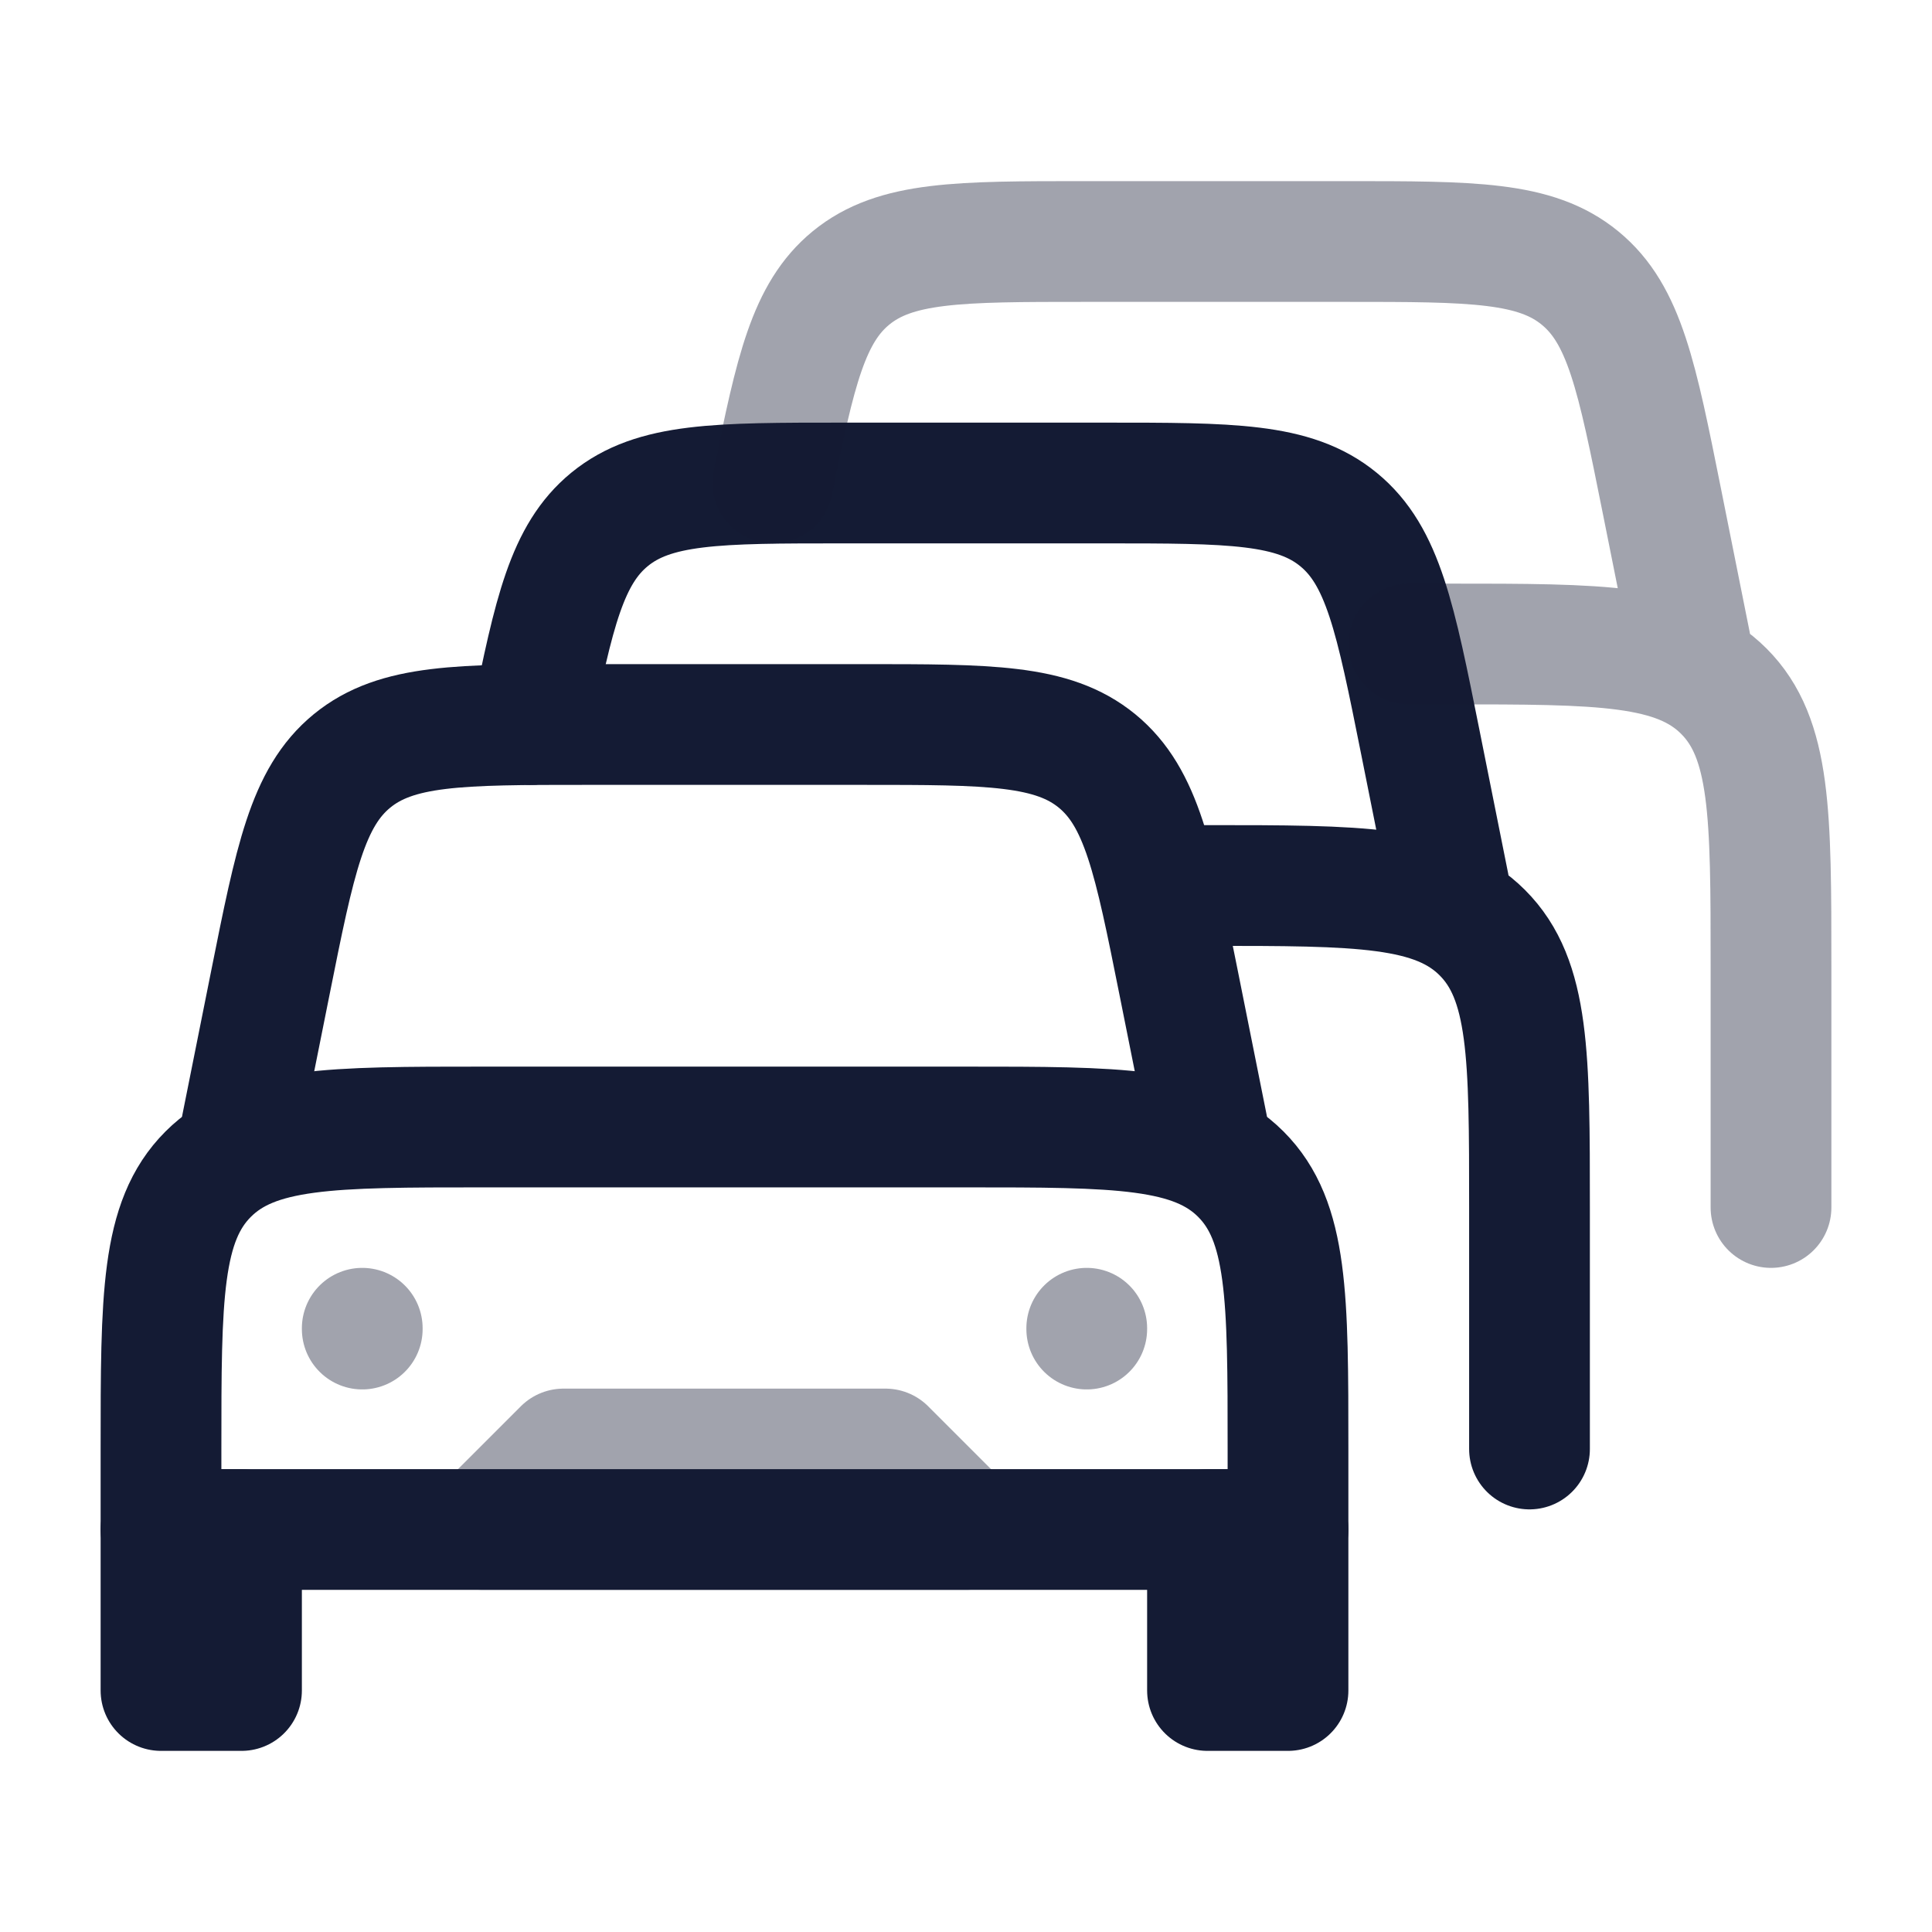 <svg width="24" height="24" viewBox="0 0 24 24" fill="none" xmlns="http://www.w3.org/2000/svg">
<path opacity="0.4" d="M11 18H7L6 19H12L11 18Z" stroke="#141B34" stroke-width="1.5" stroke-linecap="round" stroke-linejoin="round"/>
<path opacity="0.4" d="M13.5 16.5V16.51" stroke="#141B34" stroke-width="1.5" stroke-linecap="round" stroke-linejoin="round"/>
<path opacity="0.4" d="M4.5 16.5V16.51" stroke="#141B34" stroke-width="1.5" stroke-linecap="round" stroke-linejoin="round"/>
<path d="M12 14H6C4.114 14 3.172 14 2.586 14.586C2 15.172 2 16.114 2 18V19H16V18C16 16.114 16 15.172 15.414 14.586C14.828 14 13.886 14 12 14Z" stroke="#141B34" stroke-width="1.5" stroke-linecap="round" stroke-linejoin="round"/>
<path d="M15 14L14.643 12.216C14.335 10.676 14.181 9.907 13.628 9.453C13.075 9 12.29 9 10.721 9H7.279C5.709 9 4.925 9 4.372 9.453C3.819 9.907 3.665 10.676 3.357 12.216L3 14" stroke="#141B34" stroke-width="1.5" stroke-linecap="round" stroke-linejoin="round"/>
<path d="M14.5 11H15C16.886 11 17.828 11 18.414 11.586C19 12.172 19 13.115 19 15V18M18 11L17.643 9.216C17.335 7.677 17.181 6.907 16.628 6.454C16.075 6 15.29 6 13.721 6L10.479 6C8.909 6 8.124 6 7.571 6.453C7.045 6.885 6.88 7.603 6.6 9" stroke="#141B34" stroke-width="1.5" stroke-linecap="round" stroke-linejoin="round"/>
<path opacity="0.4" d="M17.5 8H18C19.886 8 20.828 8 21.414 8.586C22 9.172 22 10.115 22 12V15M21 8L20.643 6.216C20.335 4.677 20.181 3.907 19.628 3.454C19.075 3 18.291 3 16.721 3L13.479 3C11.909 3 11.124 3 10.571 3.453C10.045 3.885 9.88 4.603 9.6 6" stroke="#141B34" stroke-width="1.5" stroke-linecap="round" stroke-linejoin="round"/>
<path d="M2 21V19H3V21H2Z" stroke="#141B34" stroke-width="1.5" stroke-linecap="round" stroke-linejoin="round"/>
<path d="M16 19V21H15V19H16Z" stroke="#141B34" stroke-width="1.5" stroke-linecap="round" stroke-linejoin="round"/>
</svg>

